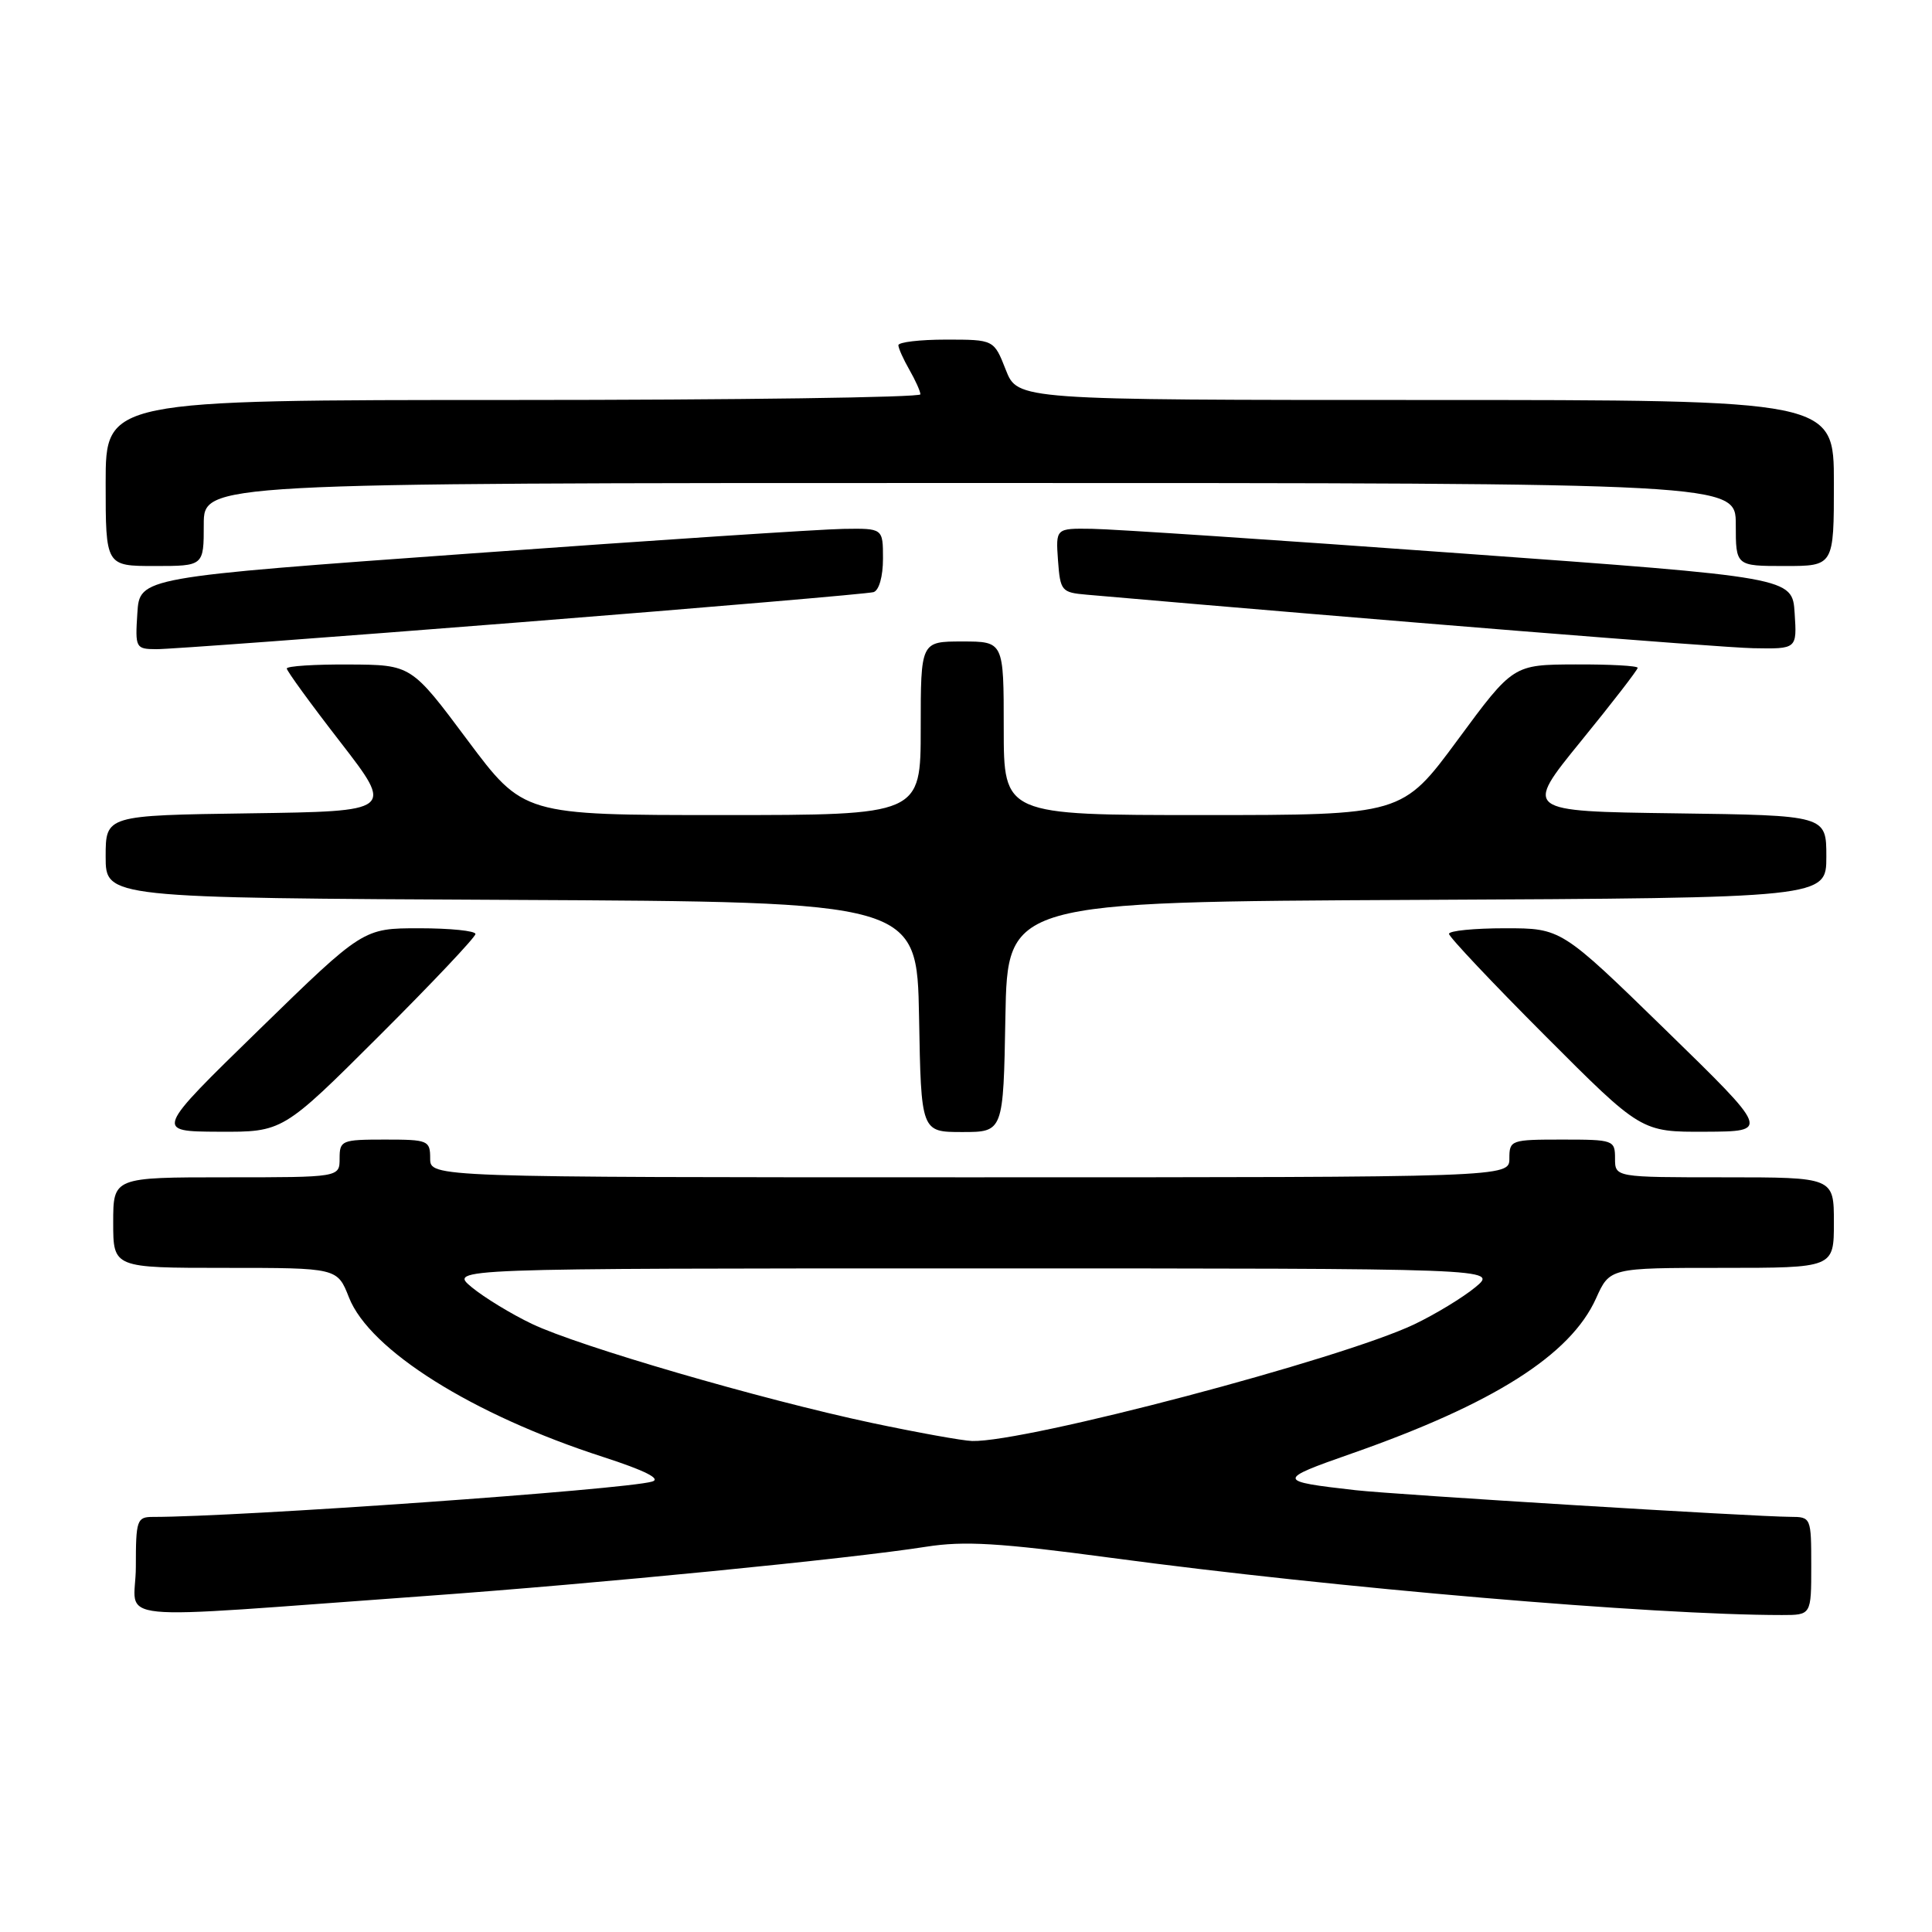 <?xml version="1.0" encoding="UTF-8" standalone="no"?>
<!DOCTYPE svg PUBLIC "-//W3C//DTD SVG 1.1//EN" "http://www.w3.org/Graphics/SVG/1.1/DTD/svg11.dtd" >
<svg xmlns="http://www.w3.org/2000/svg" xmlns:xlink="http://www.w3.org/1999/xlink" version="1.1" viewBox="0 0 256 256">
 <g >
 <path fill="currentColor"
d=" M 56.50 211.47 C 79.13 209.84 112.66 206.54 122.72 204.95 C 127.77 204.16 132.38 204.43 147.22 206.42 C 177.02 210.42 219.00 214.00 236.11 214.00 C 240.00 214.00 240.00 214.00 240.00 207.50 C 240.00 201.08 239.97 201.00 237.25 200.99 C 232.44 200.97 184.99 198.06 179.64 197.46 C 169.12 196.27 169.10 196.10 179.10 192.60 C 197.89 186.02 208.10 179.55 211.48 172.05 C 213.30 168.00 213.30 168.00 228.15 168.00 C 243.00 168.00 243.00 168.00 243.00 162.00 C 243.00 156.00 243.00 156.00 228.50 156.00 C 214.00 156.00 214.00 156.00 214.00 153.50 C 214.00 151.07 213.80 151.00 207.00 151.00 C 200.20 151.00 200.00 151.07 200.00 153.50 C 200.00 156.00 200.00 156.00 128.50 156.00 C 57.00 156.00 57.00 156.00 57.00 153.50 C 57.00 151.11 56.73 151.00 51.00 151.00 C 45.27 151.00 45.00 151.11 45.00 153.50 C 45.00 156.00 45.00 156.00 30.00 156.00 C 15.00 156.00 15.00 156.00 15.00 162.00 C 15.00 168.00 15.00 168.00 29.85 168.00 C 44.70 168.00 44.70 168.00 46.24 171.92 C 48.98 178.90 62.60 187.46 79.90 193.05 C 85.49 194.86 87.66 195.96 86.40 196.32 C 82.71 197.39 31.66 201.00 20.25 201.00 C 18.14 201.00 18.00 201.42 18.00 207.61 C 18.00 215.13 12.86 214.61 56.50 211.47 Z  M 50.24 137.26 C 57.26 130.26 63.00 124.18 63.00 123.76 C 63.00 123.34 59.65 123.00 55.56 123.00 C 48.12 123.00 48.12 123.00 34.31 136.46 C 20.50 149.92 20.50 149.92 28.99 149.96 C 37.47 150.00 37.47 150.00 50.24 137.26 Z  M 133.22 134.75 C 133.50 119.50 133.50 119.50 187.75 119.24 C 242.00 118.98 242.00 118.98 242.00 113.51 C 242.00 108.04 242.00 108.04 221.96 107.77 C 201.93 107.50 201.93 107.50 209.46 98.24 C 213.61 93.15 217.00 88.76 217.00 88.49 C 217.00 88.22 213.29 88.02 208.75 88.04 C 200.50 88.07 200.50 88.07 193.15 98.04 C 185.80 108.00 185.80 108.00 159.40 108.00 C 133.00 108.00 133.00 108.00 133.00 96.50 C 133.00 85.00 133.00 85.00 127.50 85.00 C 122.00 85.00 122.00 85.00 122.00 96.50 C 122.00 108.00 122.00 108.00 95.68 108.00 C 69.36 108.00 69.36 108.00 61.93 98.05 C 54.50 88.09 54.50 88.09 46.25 88.05 C 41.71 88.02 38.00 88.26 38.00 88.58 C 38.00 88.90 41.19 93.29 45.10 98.33 C 52.19 107.50 52.19 107.50 33.10 107.77 C 14.00 108.04 14.00 108.04 14.00 113.51 C 14.00 118.98 14.00 118.98 67.75 119.24 C 121.50 119.50 121.50 119.50 121.78 134.75 C 122.05 150.00 122.05 150.00 127.50 150.00 C 132.95 150.00 132.95 150.00 133.22 134.75 Z  M 220.69 136.46 C 206.88 123.00 206.88 123.00 199.44 123.00 C 195.35 123.00 192.00 123.33 192.00 123.74 C 192.00 124.14 197.73 130.22 204.74 137.24 C 217.47 150.00 217.47 150.00 225.99 149.96 C 234.50 149.92 234.50 149.92 220.69 136.46 Z  M 69.00 82.45 C 94.03 80.47 115.06 78.67 115.75 78.46 C 116.48 78.23 117.00 76.38 117.00 74.03 C 117.00 70.00 117.00 70.00 111.75 70.08 C 108.86 70.12 86.70 71.58 62.50 73.33 C 18.50 76.50 18.50 76.50 18.20 81.25 C 17.90 85.86 17.98 86.00 20.70 86.02 C 22.24 86.04 43.97 84.43 69.00 82.45 Z  M 237.80 81.25 C 237.50 76.50 237.50 76.50 193.50 73.32 C 169.30 71.56 147.34 70.10 144.69 70.07 C 139.89 70.00 139.89 70.00 140.19 74.25 C 140.49 78.31 140.65 78.51 144.00 78.80 C 183.35 82.23 227.81 85.80 232.30 85.89 C 238.11 86.00 238.11 86.00 237.80 81.25 Z  M 27.00 69.50 C 27.00 64.00 27.00 64.00 128.50 64.00 C 230.00 64.00 230.00 64.00 230.00 69.50 C 230.00 75.00 230.00 75.00 236.50 75.00 C 243.00 75.00 243.00 75.00 243.00 64.00 C 243.00 53.00 243.00 53.00 188.92 53.00 C 134.84 53.00 134.84 53.00 133.27 49.00 C 131.70 45.00 131.70 45.00 125.35 45.00 C 121.86 45.00 119.02 45.34 119.04 45.75 C 119.05 46.16 119.71 47.62 120.50 49.00 C 121.29 50.38 121.95 51.84 121.96 52.25 C 121.98 52.66 97.70 53.00 68.00 53.00 C 14.00 53.00 14.00 53.00 14.00 64.00 C 14.00 75.00 14.00 75.00 20.50 75.00 C 27.00 75.00 27.00 75.00 27.00 69.50 Z  M 115.50 188.54 C 100.83 185.42 76.71 178.39 70.50 175.43 C 67.75 174.12 64.15 171.92 62.50 170.56 C 59.50 168.07 59.50 168.07 129.00 168.07 C 198.50 168.07 198.50 168.07 195.50 170.56 C 193.85 171.92 190.22 174.13 187.42 175.47 C 177.78 180.08 135.90 191.13 128.81 190.94 C 127.54 190.90 121.55 189.82 115.50 188.54 Z "/>
</g>
</svg>
